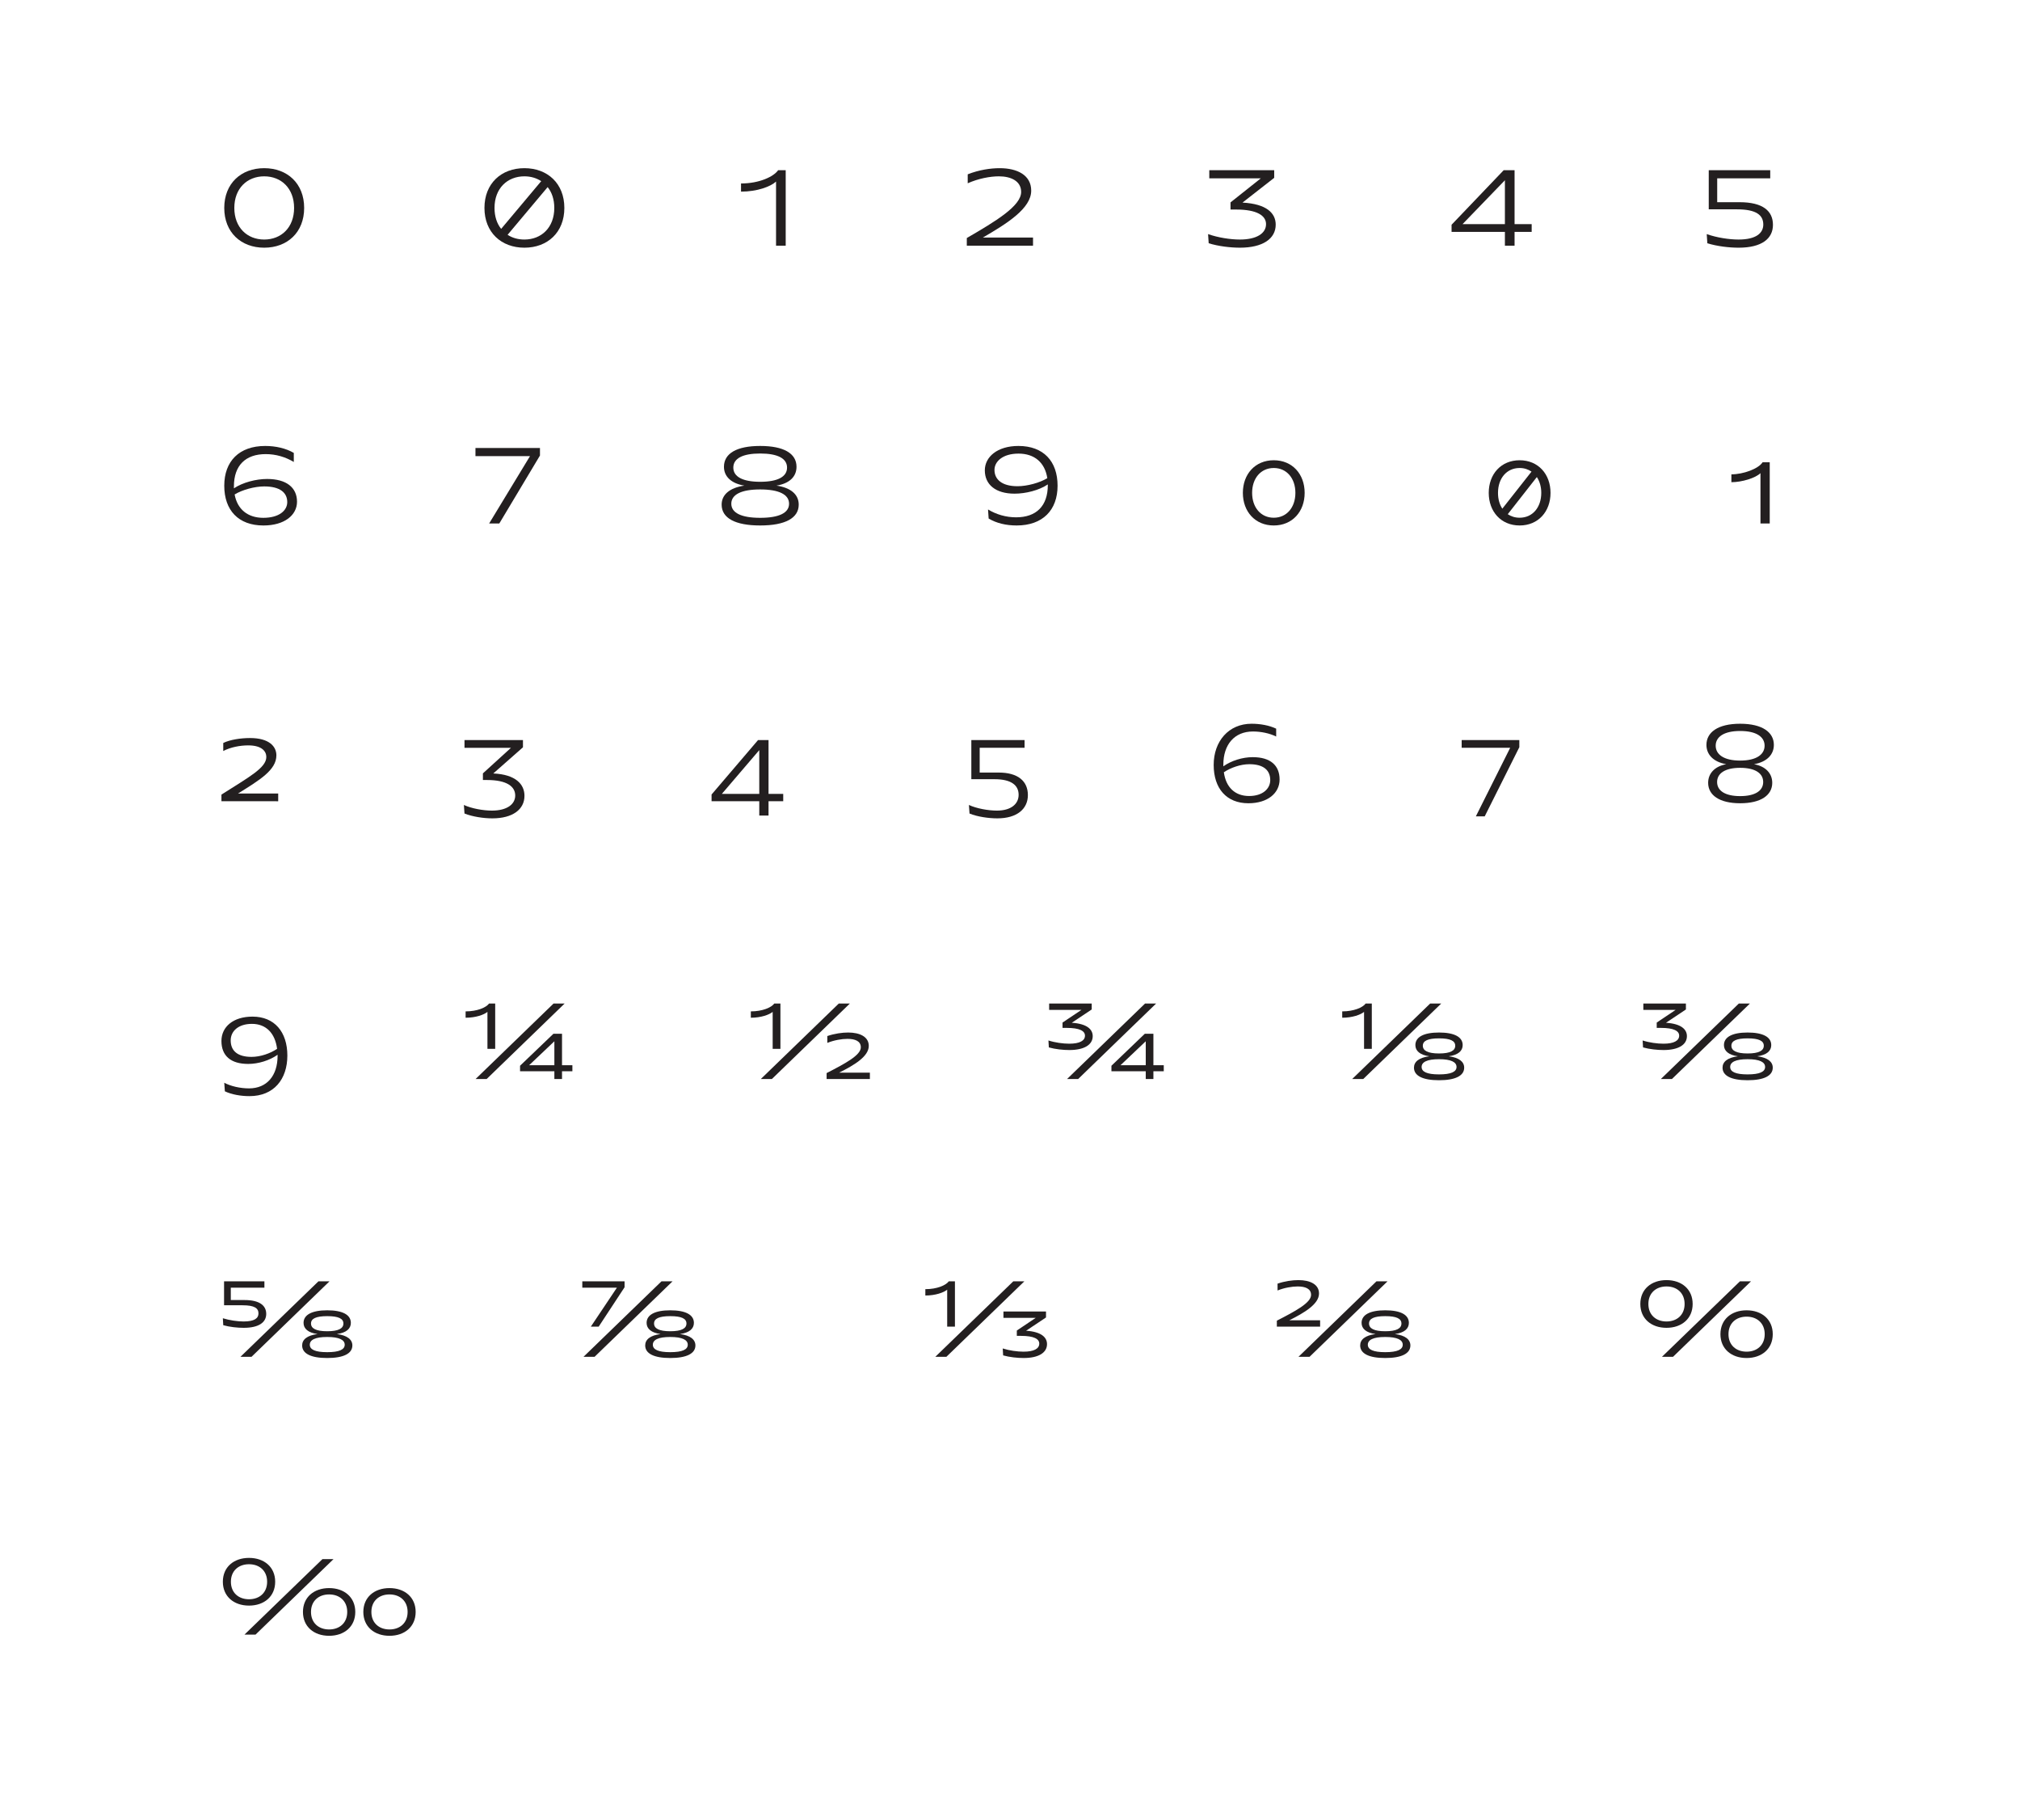 <?xml version="1.0" encoding="utf-8"?>
<!-- Generator: Adobe Illustrator 16.0.3, SVG Export Plug-In . SVG Version: 6.00 Build 0)  -->
<!DOCTYPE svg PUBLIC "-//W3C//DTD SVG 1.1//EN" "http://www.w3.org/Graphics/SVG/1.1/DTD/svg11.dtd">
<svg version="1.1" id="Layer_1" xmlns="http://www.w3.org/2000/svg" xmlns:xlink="http://www.w3.org/1999/xlink" x="0px" y="0px"
	 width="2007.464px" height="1808.047px" viewBox="0 0 2007.464 1808.047" enable-background="new 0 0 2007.464 1808.047"
	 xml:space="preserve">
<rect fill="#FFFFFF" width="2007.464" height="1808.047"/>
<g>
	<path fill="#231F20" d="M222.867,206.599c0-24.302,16.701-39.503,39.702-39.503c23.002,0,39.703,15.201,39.703,39.503
		c0,24.301-16.701,39.502-39.703,39.502C239.568,246.101,222.867,230.9,222.867,206.599z M292.271,206.599
		c0-19.502-12.801-31.402-29.702-31.402c-16.9,0-29.701,11.9-29.701,31.402c0,19.501,12.801,31.401,29.701,31.401
		C279.471,238,292.271,226.1,292.271,206.599z"/>
	<path fill="#231F20" d="M481.446,206.599c0-24.302,16.701-39.503,39.702-39.503c23.002,0,39.703,15.201,39.703,39.503
		c0,24.301-16.701,39.502-39.703,39.502C498.147,246.101,481.446,230.9,481.446,206.599z M498.047,227.4l39.803-47.402
		c-4.7-3.101-10.4-4.801-16.701-4.801c-16.9,0-29.701,11.9-29.701,31.402C491.447,215.099,493.847,222.2,498.047,227.4z
		 M550.851,206.599c0-8.501-2.4-15.501-6.601-20.701L504.447,233.3c4.701,3.101,10.401,4.7,16.701,4.7
		C538.05,238,550.851,226.1,550.851,206.599z"/>
	<path fill="#231F20" d="M771.229,244.101v-63.704c-5.2,4.9-18.602,10.001-34.803,10.001v-8.101c18.002,0,32.402-6.7,36.902-13.201
		h7.501v75.005H771.229z"/>
	<path fill="#231F20" d="M960.806,244.101V236.5c28.602-16.601,54.003-31.802,54.003-45.803c0-10.7-10-15.501-22.101-15.501
		c-8.801,0-20.401,2.2-31.002,6.9v-8.9c11.4-4.5,22.901-6.101,31.802-6.101c17.601,0,31.302,7.001,31.302,22.302
		c0,17.601-23.701,32.502-48.003,46.603h49.803v8.101H960.806z"/>
	<path fill="#231F20" d="M1200.584,232.6c9.9,3.501,22.201,5.4,31.603,5.4c16.801,0,26.001-6.2,26.001-15.301
		c0-8.601-9.301-14.501-29.602-14.501h-5.7v-7.101l30.102-23.901h-51.203v-8.101h64.504v7.601l-31.502,24.602
		c24.002,1.3,33.002,10.501,33.002,21.901c0,14.101-13.001,22.901-35.502,22.901c-9.501,0-21.401-1.4-31.102-4.4L1200.584,232.6z"/>
	<path fill="#231F20" d="M1505.167,230.4v13.701h-9.601V230.4h-53.003v-7.1l51.804-54.204h10.8V222.7h17.001v7.7H1505.167z
		 M1495.566,179.097l-42.103,43.603h42.103V179.097z"/>
	<path fill="#231F20" d="M1696.144,232.6c9.9,3.501,22.201,5.4,31.602,5.4c17.602,0,24.602-6.5,24.602-14.9
		c0-9.401-7-15.102-26.102-15.102h-28.102v-38.902h61.104v8.101h-52.703v23.701h22.201c23.302,0,33.202,8.801,33.202,22.502
		c0,13.501-10.801,22.701-34.102,22.701c-9.501,0-21.401-1.4-31.103-4.4L1696.144,232.6z"/>
	<path fill="#231F20" d="M291.972,458.998c-8.201-4.9-17.701-7.801-27.902-7.801c-20.101,0-31.602,11.301-31.602,32.002v2
		c8.801-5.9,22.001-9.301,33.002-9.301c19.001,0,29.702,8.401,29.702,22.602c0,13.201-12.301,23.602-33.402,23.602
		c-24.901,0-38.902-15.201-38.902-39.502c0-24.302,14.801-39.503,40.702-39.503c10.601,0,20.701,2.4,28.402,6.9V458.998z
		 M233.168,491.299c2.7,14.801,13.101,23.201,28.502,23.201c15.801,0,23.801-7.3,23.801-15.601c0-9.4-7.2-15.602-22.901-15.602
		C252.969,483.298,240.668,486.699,233.168,491.299z"/>
	<path fill="#231F20" d="M486.115,520.101l40.602-66.904h-54.203v-8.101h64.104v7.501l-40.402,67.504H486.115z"/>
	<path fill="#231F20" d="M793.766,501.4c0,13.301-13.301,20.701-38.302,20.701c-25.002,0-38.303-7.4-38.303-20.701
		c0-9.9,8.001-16.801,22.602-18.901c-12.901-2.1-20.302-8.9-20.302-18.701c0-13.301,12.701-20.701,36.003-20.701
		c23.401,0,36.102,7.4,36.102,20.701c0,9.801-7,16.602-19.901,18.701C786.165,484.599,793.766,491.5,793.766,501.4z
		 M755.464,486.299c-18.602,0-28.702,5-28.702,14.2c0,9.101,10.001,14.001,28.702,14.001c18.801,0,28.701-4.9,28.701-14.001
		C784.165,491.299,774.064,486.299,755.464,486.299z M755.464,450.597c-17.201,0-26.702,4.8-26.702,14.001
		c0,9.101,9.4,14.101,26.702,14.101c17.4,0,26.701-5,26.701-14.101C782.165,455.397,772.664,450.597,755.464,450.597z"/>
	<path fill="#231F20" d="M1041.312,481.999v-0.7c-8.701,5.9-22.002,9.201-33.002,9.201c-18.901,0-29.603-9.001-29.603-23.201
		c0-13.201,12.301-24.202,33.402-24.202c24.901,0,38.902,15.201,38.902,39.503c0,24.301-14.801,39.502-40.702,39.502
		c-10.601,0-20.102-2.3-27.802-6.9l-0.601-9c8.101,4.899,17.701,7.8,27.902,7.8C1029.911,514,1041.312,502.7,1041.312,481.999z
		 M1040.812,475.098c-2.4-15.601-12.801-24.401-28.603-24.401c-15.801,0-23.901,7.9-23.901,16.201c0,9.4,7.301,16.201,22.901,16.201
		C1020.811,483.099,1033.312,479.699,1040.812,475.098z"/>
	<path fill="#231F20" d="M1235.153,489.699c0-18.601,12.201-32.401,30.702-32.401s30.702,13.801,30.702,32.401
		c0,18.602-12.201,32.402-30.702,32.402S1235.153,508.3,1235.153,489.699z M1287.356,489.699c0-14.301-8.5-24.701-21.501-24.701
		s-21.502,10.4-21.502,24.701c0,14.302,8.501,24.702,21.502,24.702S1287.356,504,1287.356,489.699z"/>
	<path fill="#231F20" d="M1479.499,489.699c0-18.601,12.201-32.401,30.702-32.401s30.702,13.801,30.702,32.401
		c0,18.602-12.201,32.402-30.702,32.402S1479.499,508.3,1479.499,489.699z M1493,505.4l29.002-36.802
		c-3.301-2.301-7.301-3.601-11.801-3.601c-13.001,0-21.502,10.4-21.502,24.701C1488.699,495.799,1490.2,501.2,1493,505.4z
		 M1531.702,489.699c0-6.1-1.6-11.5-4.4-15.7l-28.901,36.902c3.3,2.2,7.2,3.5,11.801,3.5
		C1523.202,514.401,1531.702,504,1531.702,489.699z"/>
	<path fill="#231F20" d="M1749.547,520.101v-50.003c-4.9,4.9-18.602,9-28.902,9v-7.8c11.801,0,26.901-5.501,31.002-12.001h7.101
		v60.804H1749.547z"/>
	<path fill="#231F20" d="M220.067,796.101V789.5c27.602-17.601,44.603-26.602,44.603-37.402c0-5.3-4.101-11.5-18.001-11.5
		c-8.101,0-17.602,1.8-24.802,5.6v-8c6.801-3.301,17.401-4.9,26.602-4.9c19.201,0,26.201,8.5,26.201,17.201
		c0,14.601-16.601,24.501-38.102,37.902h39.902v7.7H220.067z"/>
	<path fill="#231F20" d="M461.013,799.801c7.5,3.5,19.201,5.601,27.802,5.601c15.2,0,23.201-6.4,23.201-15.001
		c0-8.7-7.9-15.401-28.102-15.401h-4.001v-6.601l27.902-25.401h-46.203v-7.7h58.104v7.2L490.214,768.5
		c22.401,1,31.002,10.801,31.002,22.201c0,13.601-11.801,22.401-31.901,22.401c-8.701,0-19.602-1.6-27.702-4.8L461.013,799.801z"/>
	<path fill="#231F20" d="M763.761,796.101v14.201h-9.2v-14.201h-47.403v-6.7l46.203-54.104h10.4V788.8h14.601v7.301H763.761z
		 M754.561,745.298L717.357,788.8h37.203V745.298z"/>
	<path fill="#231F20" d="M962.906,799.801c7.5,3.5,19.201,5.601,27.801,5.601c14.201,0,21.602-6.7,21.602-15.701
		c0-9.801-7.801-15.501-23.901-15.501h-23.102v-38.902h52.903v7.7h-44.603v24.602h18.901c19.101,0,29.002,8.501,29.002,22.401
		c0,13.701-10.801,23.102-30.303,23.102c-8.7,0-20.001-1.6-27.701-4.8L962.906,799.801z"/>
	<path fill="#231F20" d="M1268.256,731.797c-6.501-3.2-15.001-5.001-23.102-5.001c-18.501,0-29.402,13.102-29.402,33.003v1.6
		c7.901-5.601,19.002-9.101,29.202-9.101c17.602,0,26.702,8.2,26.702,22.201c0,13.401-11.701,23.602-31.002,23.602
		c-21.701,0-34.502-14.601-34.502-38.103c0-23.501,14.9-40.902,37.602-40.902c8.701,0,17.602,1.601,24.502,4.9V731.797z
		 M1216.253,767.299c2.1,15.101,11.2,23.602,25.101,23.602c13.602,0,21.002-7.301,21.002-15.801c0-9.801-6.7-15.802-20.701-15.802
		C1232.854,759.298,1223.153,762.699,1216.253,767.299z"/>
	<path fill="#231F20" d="M1466.699,811.102l34.102-68.104h-48.203v-7.7h57.304v7.101l-34.401,68.704H1466.699z"/>
	<path fill="#231F20" d="M1761.248,777.8c0,12.2-11.101,20.301-31.901,20.301c-20.702,0-31.803-8.101-31.803-20.301
		c0-9.301,6.501-16.401,18.002-18.502c-13.102-2.3-19.702-9.8-19.702-19.201c0-12.3,11.102-21.001,33.503-21.001
		s33.502,8.701,33.502,21.001c0,9.401-6.601,16.901-19.701,19.201C1754.748,761.399,1761.248,768.5,1761.248,777.8z
		 M1729.347,726.296c-16.501,0-24.302,6.101-24.302,14.602c0,8.601,7.9,14.801,24.302,14.801c16.4,0,24.301-6.2,24.301-14.801
		C1753.647,732.397,1745.947,726.296,1729.347,726.296z M1729.347,762.899c-15.102,0-22.901,5.601-22.901,14.101
		c0,8.601,7.9,14.001,22.901,14.001s22.901-5.4,22.901-14.001C1752.248,768.5,1744.547,762.899,1729.347,762.899z"/>
	<path fill="#231F20" d="M275.87,1049v-1c-7.9,5.6-19.001,9.1-29.201,9.1c-17.501,0-26.602-8.199-26.602-22.801
		c0-14,11.601-24.201,30.901-24.201c21.802,0,34.603,15.201,34.603,38.701c0,23.502-13.401,40.303-37.603,40.303
		c-8.7,0-17.801-1.6-24.502-4.799l-0.6-8.502c6.5,3.5,16.001,5.602,24.602,5.602C265.17,1081.402,275.87,1068.9,275.87,1049z
		 M275.37,1042.1c-2-15.602-11-24.803-25.001-24.803c-13.602,0-21.102,7.301-21.102,16.402c0,10.4,6.801,16.4,20.701,16.4
		C258.869,1050.1,268.57,1046.699,275.37,1042.1z"/>
	<path fill="#231F20" d="M484.424,1042.1v-36.703c-3.399,2.801-11.5,5.801-21.701,5.801v-6.301c11.501,0,20.401-3.799,23.302-7.801
		h6.101v45.004H484.424z M483.624,1072.102h-11l77.504-75.006h11.001L483.624,1072.102z M558.529,1064.4v7.701h-7.601v-7.701
		h-34.103v-5.5l33.202-31.803h8.501v31.303h10.3v6H558.529z M550.929,1034.6l-25.102,23.801h25.102V1034.6z"/>
	<path fill="#231F20" d="M767.879,1042.1v-36.703c-3.399,2.801-11.5,5.801-21.701,5.801v-6.301c11.501,0,20.401-3.799,23.302-7.801
		h6.101v45.004H767.879z M767.079,1072.102h-11l77.504-75.006h11.001L767.079,1072.102z M821.482,1072.102v-5.9
		c18.302-9.4,34.002-17.701,34.002-25.602c0-6.201-5.7-8.4-13.301-8.4c-5.7,0-13.301,1.299-20.001,4v-6.801
		c7.301-2.5,14.901-3.5,20.701-3.5c11.601,0,20.501,4.199,20.501,13.301c0,10.5-14.5,19.102-29.501,26.602h30.602v6.301H821.482z"/>
	<path fill="#231F20" d="M1041.934,1033.799c6.501,2.1,14.501,3.199,20.701,3.199c10.401,0,15.602-3,15.602-8
		c0-4.699-5.4-7.699-18.102-7.699h-4.2v-5.301l18.802-12.602h-32.103v-6.301h42.303v5.9l-19.801,13.201
		c15.2,1,20.801,6.602,20.801,13.301c0,8.602-8.5,13.801-23.201,13.801c-6.2,0-14.001-0.799-20.401-2.6L1041.934,1033.799z
		 M1071.436,1072.102h-11.001l77.505-75.006h11.001L1071.436,1072.102z M1146.24,1064.4v7.701h-7.601v-7.701h-34.102v-5.5
		l33.202-31.803h8.5v31.303h10.301v6H1146.24z M1138.64,1034.6l-25.102,23.801h25.102V1034.6z"/>
	<path fill="#231F20" d="M1355.59,1042.1v-36.703c-3.399,2.801-11.5,5.801-21.701,5.801v-6.301c11.501,0,20.401-3.799,23.302-7.801
		h6.101v45.004H1355.59z M1354.79,1072.102h-11l77.504-75.006h11.001L1354.79,1072.102z M1455.097,1060.801
		c0,8.1-8.801,12.5-25.002,12.5s-24.901-4.4-24.901-12.5c0-5.801,4.9-10.002,15.301-11.301c-9.301-1.301-13.9-5.301-13.9-11.102
		c0-8.1,8.4-12.5,23.501-12.5c15.201,0,23.502,4.4,23.502,12.5c0,5.801-4.501,9.801-13.901,11.102
		C1450.096,1050.799,1455.097,1055,1455.097,1060.801z M1430.095,1052.4c-12.001,0-17.301,2.9-17.301,7.699
		c0,4.801,5.3,7.4,17.301,7.4s17.401-2.6,17.401-7.4C1447.496,1055.301,1442.096,1052.4,1430.095,1052.4z M1430.095,1031.699
		c-11.2,0-16.101,2.5-16.101,7.301c0,4.898,4.9,7.699,16.101,7.699c11.301,0,16.102-2.801,16.102-7.699
		C1446.196,1034.199,1441.396,1031.699,1430.095,1031.699z"/>
	<path fill="#231F20" d="M1632.443,1033.799c6.501,2.1,14.501,3.199,20.701,3.199c10.401,0,15.602-3,15.602-8
		c0-4.699-5.4-7.699-18.102-7.699h-4.2v-5.301l18.802-12.602h-32.103v-6.301h42.303v5.9l-19.801,13.201
		c15.2,1,20.801,6.602,20.801,13.301c0,8.602-8.5,13.801-23.201,13.801c-6.2,0-14.001-0.799-20.401-2.6L1632.443,1033.799z
		 M1661.546,1072.102h-11.001l77.505-75.006h11L1661.546,1072.102z M1761.752,1060.801c0,8.1-8.801,12.5-25.002,12.5
		s-24.901-4.4-24.901-12.5c0-5.801,4.9-10.002,15.301-11.301c-9.301-1.301-13.9-5.301-13.9-11.102c0-8.1,8.4-12.5,23.501-12.5
		c15.201,0,23.502,4.4,23.502,12.5c0,5.801-4.501,9.801-13.901,11.102C1756.751,1050.799,1761.752,1055,1761.752,1060.801z
		 M1736.75,1052.4c-12.001,0-17.301,2.9-17.301,7.699c0,4.801,5.3,7.4,17.301,7.4s17.401-2.6,17.401-7.4
		C1754.151,1055.301,1748.751,1052.4,1736.75,1052.4z M1736.75,1031.699c-11.2,0-16.101,2.5-16.101,7.301
		c0,4.898,4.9,7.699,16.101,7.699c11.301,0,16.101-2.801,16.101-7.699C1752.851,1034.199,1748.051,1031.699,1736.75,1031.699z"/>
	<path fill="#231F20" d="M221.467,1309.799c6.501,2,14.501,3.199,20.602,3.199c10.801,0,14.801-3.199,14.801-8
		c0-5.1-3.8-8.1-15.801-8.1h-18.401v-23.803h40.103v6.301h-33.402v12.301h13.602c15.101,0,21.601,5.5,21.601,13.801
		s-7.2,13.801-22.401,13.801c-6.1,0-13.9-0.799-20.301-2.6L221.467,1309.799z M249.969,1348.102h-11.001l77.505-75.006h11.001
		L249.969,1348.102z M350.175,1336.801c0,8.1-8.801,12.5-25.001,12.5c-16.201,0-24.902-4.4-24.902-12.5
		c0-5.801,4.9-10.002,15.302-11.301c-9.301-1.301-13.901-5.301-13.901-11.102c0-8.1,8.4-12.5,23.502-12.5
		c15.2,0,23.501,4.4,23.501,12.5c0,5.801-4.5,9.801-13.9,11.102C345.175,1326.799,350.175,1331,350.175,1336.801z M325.174,1328.4
		c-12.001,0-17.302,2.9-17.302,7.699c0,4.801,5.301,7.4,17.302,7.4c12,0,17.4-2.6,17.4-7.4
		C342.574,1331.301,337.174,1328.4,325.174,1328.4z M325.174,1307.699c-11.201,0-16.102,2.5-16.102,7.301
		c0,4.898,4.9,7.699,16.102,7.699c11.301,0,16.101-2.801,16.101-7.699C341.274,1310.199,336.475,1307.699,325.174,1307.699z"/>
	<path fill="#231F20" d="M587.188,1318.1l25.901-38.703h-34.402v-6.301h42.003v5.9l-25.701,39.104H587.188z M590.888,1348.102
		h-11.001l77.505-75.006h11.001L590.888,1348.102z M691.094,1336.801c0,8.1-8.801,12.5-25.002,12.5c-16.2,0-24.901-4.4-24.901-12.5
		c0-5.801,4.9-10.002,15.301-11.301c-9.3-1.301-13.9-5.301-13.9-11.102c0-8.1,8.4-12.5,23.501-12.5c15.201,0,23.502,4.4,23.502,12.5
		c0,5.801-4.5,9.801-13.901,11.102C686.094,1326.799,691.094,1331,691.094,1336.801z M666.092,1328.4c-12,0-17.301,2.9-17.301,7.699
		c0,4.801,5.301,7.4,17.301,7.4c12.001,0,17.401-2.6,17.401-7.4C683.493,1331.301,678.093,1328.4,666.092,1328.4z M666.092,1307.699
		c-11.2,0-16.101,2.5-16.101,7.301c0,4.898,4.9,7.699,16.101,7.699c11.301,0,16.102-2.801,16.102-7.699
		C682.193,1310.199,677.393,1307.699,666.092,1307.699z"/>
	<path fill="#231F20" d="M941.308,1318.1v-36.703c-3.399,2.801-11.5,5.801-21.701,5.801v-6.301c11.501,0,20.401-3.799,23.302-7.801
		h6.101v45.004H941.308z M940.508,1348.102h-11l77.504-75.006h11.001L940.508,1348.102z M996.512,1339.801
		c6.5,2.1,14.501,3.199,20.701,3.199c10.4,0,15.601-3,15.601-8c0-4.699-5.4-7.699-18.101-7.699h-4.2V1322l18.801-12.602h-32.102
		v-6.301h42.302v5.9l-19.801,13.201c15.201,1,20.801,6.602,20.801,13.301c0,8.602-8.5,13.801-23.201,13.801
		c-6.2,0-14.001-0.799-20.401-2.6L996.512,1339.801z"/>
	<path fill="#231F20" d="M1268.926,1318.1v-5.9c18.302-9.4,34.002-17.701,34.002-25.602c0-6.201-5.7-8.4-13.301-8.4
		c-5.7,0-13.301,1.299-20.001,4v-6.801c7.301-2.5,14.901-3.5,20.701-3.5c11.601,0,20.502,4.201,20.502,13.301
		c0,10.5-14.501,19.102-29.502,26.602h30.602v6.301H1268.926z M1301.428,1348.102h-11l77.504-75.006h11.001L1301.428,1348.102z
		 M1401.634,1336.801c0,8.1-8.8,12.5-25.001,12.5s-24.901-4.4-24.901-12.5c0-5.801,4.9-10.002,15.301-11.301
		c-9.301-1.301-13.901-5.301-13.901-11.102c0-8.1,8.4-12.5,23.502-12.5c15.201,0,23.501,4.4,23.501,12.5
		c0,5.801-4.5,9.801-13.9,11.102C1396.634,1326.799,1401.634,1331,1401.634,1336.801z M1376.633,1328.4
		c-12.001,0-17.301,2.9-17.301,7.699c0,4.801,5.3,7.4,17.301,7.4s17.401-2.6,17.401-7.4
		C1394.034,1331.301,1388.634,1328.4,1376.633,1328.4z M1376.633,1307.699c-11.201,0-16.102,2.5-16.102,7.301
		c0,4.898,4.9,7.699,16.102,7.699c11.301,0,16.101-2.801,16.101-7.699C1392.733,1310.199,1387.934,1307.699,1376.633,1307.699z"/>
	<path fill="#231F20" d="M1656.148,1319.299c-15.101,0-26.002-9.1-26.002-23.701s10.901-23.701,26.002-23.701
		s26.002,9.1,26.002,23.701S1671.249,1319.299,1656.148,1319.299z M1656.148,1278.197c-10.4,0-18.001,6.5-18.001,17.4
		s7.601,17.4,18.001,17.4s18.001-6.5,18.001-17.4S1666.549,1278.197,1656.148,1278.197z M1662.648,1348.102h-11l77.504-75.006
		h11.001L1662.648,1348.102z M1735.753,1349.301c-15.101,0-26.001-9.1-26.001-23.701s10.9-23.701,26.001-23.701
		c15.102,0,26.002,9.1,26.002,23.701S1750.854,1349.301,1735.753,1349.301z M1735.753,1308.199c-10.4,0-18.001,6.5-18.001,17.4
		s7.601,17.4,18.001,17.4c10.401,0,18.001-6.5,18.001-17.4S1746.154,1308.199,1735.753,1308.199z"/>
	<path fill="#231F20" d="M247.469,1595.299c-15.101,0-26.002-9.1-26.002-23.701s10.901-23.701,26.002-23.701
		s26.002,9.1,26.002,23.701S262.569,1595.299,247.469,1595.299z M247.469,1554.197c-10.4,0-18.001,6.5-18.001,17.4
		s7.601,17.4,18.001,17.4s18.001-6.5,18.001-17.4S257.869,1554.197,247.469,1554.197z M253.969,1624.102h-11l77.504-75.006h11.001
		L253.969,1624.102z M327.073,1625.301c-15.101,0-26.001-9.1-26.001-23.701s10.9-23.701,26.001-23.701
		c15.102,0,26.002,9.1,26.002,23.701S342.175,1625.301,327.073,1625.301z M327.073,1584.199c-10.4,0-18.001,6.5-18.001,17.4
		s7.601,17.4,18.001,17.4c10.401,0,18.001-6.5,18.001-17.4S337.475,1584.199,327.073,1584.199z M387.077,1625.301
		c-15.101,0-26.002-9.1-26.002-23.701s10.901-23.701,26.002-23.701s26.002,9.1,26.002,23.701S402.178,1625.301,387.077,1625.301z
		 M387.077,1584.199c-10.4,0-18.001,6.5-18.001,17.4s7.601,17.4,18.001,17.4s18.001-6.5,18.001-17.4
		S397.478,1584.199,387.077,1584.199z"/>
</g>
</svg>
